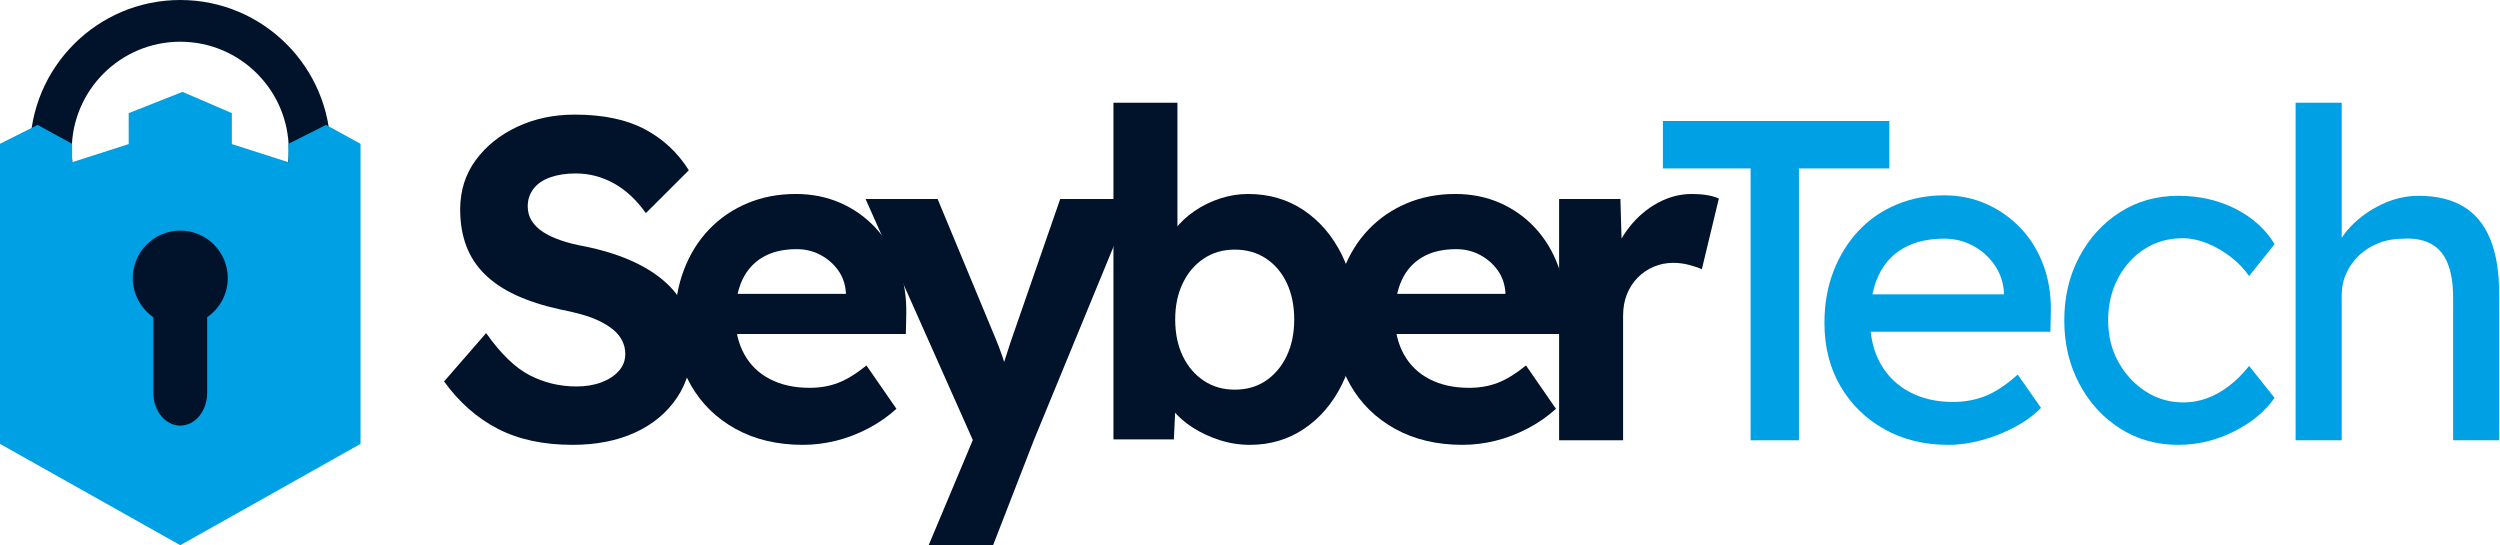 <?xml version="1.0" encoding="UTF-8" standalone="no"?><!DOCTYPE svg PUBLIC "-//W3C//DTD SVG 1.1//EN" "http://www.w3.org/Graphics/SVG/1.1/DTD/svg11.dtd"><svg width="100%" height="100%" viewBox="0 0 2393 522" version="1.1" xmlns="http://www.w3.org/2000/svg" xmlns:xlink="http://www.w3.org/1999/xlink" xml:space="preserve" xmlns:serif="http://www.serif.com/" style="fill-rule:evenodd;clip-rule:evenodd;stroke-linejoin:round;stroke-miterlimit:2;"><g><g><path d="M172.553,0c-79.372,0 -143.811,64.44 -143.811,143.811c-0,79.371 64.439,143.811 143.811,143.811c79.371,-0 143.811,-64.44 143.811,-143.811c-0,-79.371 -64.44,-143.811 -143.811,-143.811Zm-0,39.941c57.327,0 103.869,46.543 103.869,103.87c0,57.327 -46.542,103.87 -103.869,103.87c-57.328,-0 -103.87,-46.543 -103.87,-103.87c-0,-57.327 46.542,-103.87 103.87,-103.87Z" style="fill:#00132a;"/><path d="M123.185,137.908l-54.164,17.364l0,-17.619l-33.028,-18.104l-35.993,18.104l0,287.214l172.553,96.993l172.552,-96.993l0,-287.214l-33.028,-18.104l-35.993,18.104l0,17.619l-54.164,-17.364l-0,-29.61l-47.247,-20.359l-51.488,20.359l0,29.61Z" style="fill:#00a0e4;"/><path d="M146.801,303.634c-11.897,-8.198 -19.704,-21.921 -19.704,-37.453c0,-25.087 20.368,-45.455 45.456,-45.455c25.087,-0 45.455,20.368 45.455,45.455c-0,15.532 -7.807,29.255 -19.704,37.453l-0,72.536c-0,17.225 -11.539,31.209 -25.751,31.209c-14.213,-0 -25.752,-13.984 -25.752,-31.209l0,-72.536Z" style="fill:#00132a;"/></g><g><path d="M547.984,425.806c-27.982,0 -51.895,-5.167 -71.74,-15.5c-19.844,-10.333 -36.904,-25.396 -51.181,-45.188l40.26,-46.281c13.991,19.793 27.911,33.255 41.759,40.386c13.848,7.132 28.767,10.697 44.757,10.697c8.851,0 16.775,-1.31 23.77,-3.929c6.996,-2.62 12.564,-6.258 16.704,-10.915c4.14,-4.658 6.21,-10.042 6.21,-16.155c0,-4.657 -0.999,-8.95 -2.998,-12.88c-1.998,-3.929 -4.854,-7.422 -8.566,-10.478c-3.712,-3.057 -8.137,-5.822 -13.277,-8.296c-5.139,-2.474 -10.85,-4.584 -17.132,-6.331c-6.281,-1.746 -13.134,-3.347 -20.558,-4.803c-15.99,-3.492 -29.981,-8.004 -41.973,-13.534c-11.993,-5.531 -21.986,-12.225 -29.981,-20.084c-7.995,-7.859 -13.92,-16.955 -17.774,-27.288c-3.855,-10.333 -5.782,-21.904 -5.782,-34.711c-0,-18.046 4.996,-33.837 14.99,-47.372c9.994,-13.534 23.271,-24.159 39.832,-31.872c16.561,-7.713 34.835,-11.57 54.822,-11.57c27.125,-0 49.468,4.657 67.028,13.971c17.561,9.315 31.623,22.413 42.188,39.295l-41.117,41.041c-8.851,-12.516 -18.988,-21.976 -30.409,-28.379c-11.421,-6.404 -23.699,-9.606 -36.834,-9.606c-9.137,0 -17.203,1.237 -24.198,3.711c-6.996,2.475 -12.35,6.113 -16.062,10.916c-3.711,4.802 -5.567,10.405 -5.567,16.809c-0,5.239 1.284,9.897 3.854,13.972c2.57,4.075 6.211,7.64 10.922,10.696c4.711,3.057 10.493,5.749 17.346,8.078c6.853,2.328 14.419,4.22 22.7,5.676c15.704,3.201 29.838,7.495 42.401,12.88c12.563,5.384 23.342,11.861 32.337,19.429c8.994,7.567 15.918,16.3 20.772,26.196c4.854,9.896 7.281,20.957 7.281,33.182c0,20.666 -4.854,38.276 -14.562,52.83c-9.708,14.553 -23.128,25.76 -40.26,33.619c-17.132,7.859 -37.119,11.788 -59.962,11.788Z" style="fill:#00132a;fill-rule:nonzero;"/><path d="M768.557,425.806c-24.555,0 -46.041,-5.094 -64.458,-15.281c-18.417,-10.188 -32.694,-24.159 -42.83,-41.915c-10.136,-17.755 -15.205,-37.985 -15.205,-60.688c0,-18.047 2.856,-34.565 8.566,-49.555c5.711,-14.99 13.706,-27.87 23.985,-38.64c10.279,-10.77 22.486,-19.138 36.619,-25.105c14.134,-5.967 29.624,-8.95 46.471,-8.95c15.418,-0 29.624,2.838 42.615,8.514c12.992,5.675 24.271,13.68 33.836,24.013c9.565,10.333 16.918,22.485 22.057,36.457c5.14,13.971 7.567,29.252 7.281,45.844l-0.428,19.21l-182.027,0l-9.85,-38.421l141.766,-0l-7.281,7.859l0,-9.169c-0.571,-8.15 -3.069,-15.281 -7.495,-21.394c-4.426,-6.112 -10.065,-10.988 -16.918,-14.626c-6.853,-3.639 -14.419,-5.458 -22.7,-5.458c-12.849,0 -23.627,2.547 -32.336,7.641c-8.709,5.094 -15.276,12.37 -19.702,21.83c-4.426,9.46 -6.638,21.176 -6.638,35.147c-0,13.681 2.855,25.687 8.566,36.02c5.71,10.333 13.919,18.265 24.627,23.795c10.707,5.531 23.342,8.296 37.904,8.296c9.994,0 19.131,-1.601 27.411,-4.803c8.28,-3.201 17.275,-8.732 26.983,-16.591l28.696,41.478c-7.995,7.277 -16.989,13.535 -26.983,18.774c-9.994,5.239 -20.273,9.169 -30.837,11.789c-10.565,2.619 -21.13,3.929 -31.695,3.929Z" style="fill:#00132a;fill-rule:nonzero;"/><path d="M888.909,521.86l49.683,-118.321l0.856,36.238l-110.929,-249.303l68.956,0l55.679,134.039c1.998,4.657 4.14,10.333 6.424,17.028c2.284,6.694 3.998,13.098 5.14,19.21l-10.279,4.367c1.998,-4.949 4.068,-10.625 6.21,-17.028c2.141,-6.404 4.354,-13.244 6.639,-20.521l47.541,-137.095l69.812,0l-95.082,230.966l-38.975,100.42l-61.675,-0Z" style="fill:#00132a;fill-rule:nonzero;"/><path d="M1196.43,425.806c-9.994,0 -19.702,-1.528 -29.125,-4.584c-9.422,-3.057 -17.988,-7.059 -25.697,-12.007c-7.71,-4.948 -14.134,-10.624 -19.274,-17.028c-5.139,-6.403 -8.423,-13.098 -9.851,-20.084l13.706,-5.676l-2.57,54.14l-57.82,-0l-0,-322.217l61.246,0l0,145.827l-11.992,-4.803c1.713,-6.985 4.997,-13.68 9.851,-20.084c4.854,-6.403 10.993,-12.152 18.417,-17.246c7.424,-5.093 15.561,-9.096 24.413,-12.006c8.851,-2.911 17.845,-4.366 26.982,-4.366c19.988,-0 37.691,5.166 53.109,15.499c15.419,10.333 27.626,24.596 36.62,42.788c8.994,18.192 13.491,38.785 13.491,61.78c0,23.286 -4.426,43.952 -13.277,61.998c-8.852,18.047 -20.915,32.236 -36.191,42.569c-15.276,10.333 -32.622,15.5 -52.038,15.5Zm-14.562,-52.83c11.421,0 21.343,-2.837 29.766,-8.513c8.423,-5.676 15.062,-13.535 19.916,-23.577c4.854,-10.042 7.281,-21.758 7.281,-35.147c0,-13.098 -2.356,-24.669 -7.067,-34.71c-4.711,-10.042 -11.35,-17.901 -19.916,-23.577c-8.566,-5.676 -18.559,-8.514 -29.98,-8.514c-11.136,-0 -20.987,2.838 -29.553,8.514c-8.566,5.676 -15.276,13.535 -20.13,23.577c-4.854,10.041 -7.281,21.612 -7.281,34.71c-0,13.389 2.427,25.105 7.281,35.147c4.854,10.042 11.564,17.901 20.13,23.577c8.566,5.676 18.417,8.513 29.553,8.513Z" style="fill:#00132a;fill-rule:nonzero;"/><path d="M1399.87,425.806c-24.556,0 -46.042,-5.094 -64.459,-15.281c-18.417,-10.188 -32.693,-24.159 -42.83,-41.915c-10.136,-17.755 -15.204,-37.985 -15.204,-60.688c-0,-18.047 2.855,-34.565 8.566,-49.555c5.71,-14.99 13.705,-27.87 23.984,-38.64c10.28,-10.77 22.486,-19.138 36.62,-25.105c14.134,-5.967 29.624,-8.95 46.47,-8.95c15.419,-0 29.624,2.838 42.616,8.514c12.991,5.675 24.27,13.68 33.835,24.013c9.566,10.333 16.918,22.485 22.058,36.457c5.139,13.971 7.566,29.252 7.281,45.844l-0.429,19.21l-182.026,0l-9.851,-38.421l141.767,-0l-7.281,7.859l-0,-9.169c-0.572,-8.15 -3.07,-15.281 -7.496,-21.394c-4.425,-6.112 -10.065,-10.988 -16.917,-14.626c-6.853,-3.639 -14.42,-5.458 -22.7,-5.458c-12.849,0 -23.628,2.547 -32.337,7.641c-8.708,5.094 -15.276,12.37 -19.701,21.83c-4.426,9.46 -6.639,21.176 -6.639,35.147c0,13.681 2.855,25.687 8.566,36.02c5.711,10.333 13.92,18.265 24.627,23.795c10.708,5.531 23.342,8.296 37.904,8.296c9.994,0 19.131,-1.601 27.411,-4.803c8.281,-3.201 17.275,-8.732 26.983,-16.591l28.696,41.478c-7.995,7.277 -16.989,13.535 -26.983,18.774c-9.993,5.239 -20.272,9.169 -30.837,11.789c-10.565,2.619 -21.129,3.929 -31.694,3.929Z" style="fill:#00132a;fill-rule:nonzero;"/><path d="M1492.38,421.44l0,-230.966l58.677,0l2.141,74.224l-10.279,-15.718c3.712,-11.643 9.351,-22.267 16.918,-31.873c7.567,-9.605 16.561,-17.246 26.983,-22.921c10.422,-5.676 21.343,-8.514 32.765,-8.514c5.139,-0 9.922,0.364 14.348,1.091c4.425,0.728 8.209,1.819 11.349,3.275l-16.275,67.674c-3.141,-1.455 -7.21,-2.838 -12.206,-4.148c-4.997,-1.31 -10.065,-1.965 -15.205,-1.965c-6.567,0 -12.777,1.238 -18.631,3.712c-5.853,2.474 -10.993,5.967 -15.419,10.478c-4.425,4.512 -7.852,9.824 -10.279,15.936c-2.427,6.113 -3.64,12.953 -3.64,20.521l-0,119.194l-61.247,-0Z" style="fill:#00132a;fill-rule:nonzero;"/><path d="M1675.69,421.44l-0,-260.218l-83.947,-0l0,-45.408l216.719,0l-0,45.408l-86.516,-0l-0,260.218l-46.256,-0Z" style="fill:#00a0e4;fill-rule:nonzero;"/><path d="M1865,425.806c-23.128,0 -43.615,-5.021 -61.461,-15.063c-17.845,-10.042 -31.836,-23.795 -41.973,-41.259c-10.136,-17.465 -15.204,-37.549 -15.204,-60.252c-0,-18.047 2.855,-34.492 8.566,-49.337c5.71,-14.845 13.634,-27.725 23.77,-38.64c10.136,-10.915 22.272,-19.356 36.405,-25.323c14.134,-5.967 29.481,-8.951 46.042,-8.951c14.562,0 28.125,2.838 40.689,8.514c12.563,5.676 23.485,13.462 32.764,23.359c9.28,9.896 16.418,21.612 21.415,35.147c4.997,13.535 7.353,28.307 7.067,44.316l-0.428,19.21l-183.74,0l-9.851,-35.802l155.472,0l-6.424,7.423l-0,-10.479c-0.857,-9.605 -3.998,-18.192 -9.423,-25.76c-5.425,-7.568 -12.278,-13.535 -20.558,-17.901c-8.28,-4.366 -17.275,-6.549 -26.983,-6.549c-15.418,0 -28.41,2.984 -38.975,8.951c-10.564,5.967 -18.559,14.699 -23.984,26.196c-5.425,11.498 -8.138,25.687 -8.138,42.569c-0,16.009 3.284,29.908 9.851,41.697c6.567,11.788 15.847,20.884 27.839,27.287c11.992,6.404 25.841,9.606 41.545,9.606c11.136,-0 21.486,-1.892 31.052,-5.676c9.565,-3.784 19.915,-10.624 31.051,-20.521l22.272,31.873c-6.853,6.986 -15.205,13.098 -25.056,18.337c-9.851,5.24 -20.273,9.387 -31.266,12.444c-10.993,3.056 -21.771,4.584 -32.336,4.584Z" style="fill:#00a0e4;fill-rule:nonzero;"/><path d="M2085.14,425.806c-20.844,0 -39.475,-5.239 -55.893,-15.718c-16.418,-10.478 -29.41,-24.741 -38.975,-42.787c-9.565,-18.047 -14.348,-38.276 -14.348,-60.689c0,-22.412 4.783,-42.642 14.348,-60.688c9.565,-18.047 22.557,-32.309 38.975,-42.788c16.418,-10.479 35.049,-15.718 55.893,-15.718c19.987,0 38.19,4.148 54.608,12.443c16.418,8.296 28.91,19.575 37.476,33.838l-24.413,30.562c-4.569,-6.695 -10.422,-12.807 -17.56,-18.337c-7.139,-5.531 -14.705,-9.897 -22.7,-13.099c-7.995,-3.201 -15.704,-4.802 -23.128,-4.802c-13.706,-0 -25.912,3.42 -36.62,10.26c-10.707,6.84 -19.202,16.227 -25.483,28.161c-6.282,11.934 -9.423,25.323 -9.423,40.168c0,14.845 3.284,28.161 9.851,39.95c6.567,11.788 15.276,21.175 26.126,28.161c10.85,6.986 22.843,10.478 35.977,10.478c7.71,0 15.205,-1.309 22.486,-3.929c7.281,-2.62 14.348,-6.549 21.201,-11.788c6.852,-5.24 13.277,-11.643 19.273,-19.211l24.413,30.562c-9.137,13.099 -22.2,23.868 -39.189,32.309c-16.989,8.441 -34.621,12.662 -52.895,12.662Z" style="fill:#00a0e4;fill-rule:nonzero;"/><path d="M2197.36,421.44l-0,-323.09l44.114,0l0,141.024l-7.709,5.24c2.855,-10.188 8.423,-19.575 16.704,-28.161c8.28,-8.587 18.131,-15.573 29.552,-20.958c11.422,-5.384 23.128,-8.077 35.121,-8.077c17.132,0 31.408,3.42 42.829,10.26c11.422,6.841 19.988,17.246 25.698,31.218c5.711,13.971 8.566,31.581 8.566,52.829l0,139.715l-44.114,-0l-0,-136.658c-0,-13.099 -1.714,-23.941 -5.14,-32.528c-3.426,-8.586 -8.709,-14.844 -15.847,-18.774c-7.138,-3.929 -15.99,-5.603 -26.554,-5.021c-8.566,0 -16.419,1.383 -23.557,4.148c-7.138,2.765 -13.348,6.622 -18.631,11.57c-5.282,4.948 -9.422,10.697 -12.42,17.246c-2.998,6.549 -4.498,13.608 -4.498,21.176l0,138.841l-44.114,-0Z" style="fill:#00a0e4;fill-rule:nonzero;"/></g></g></svg>